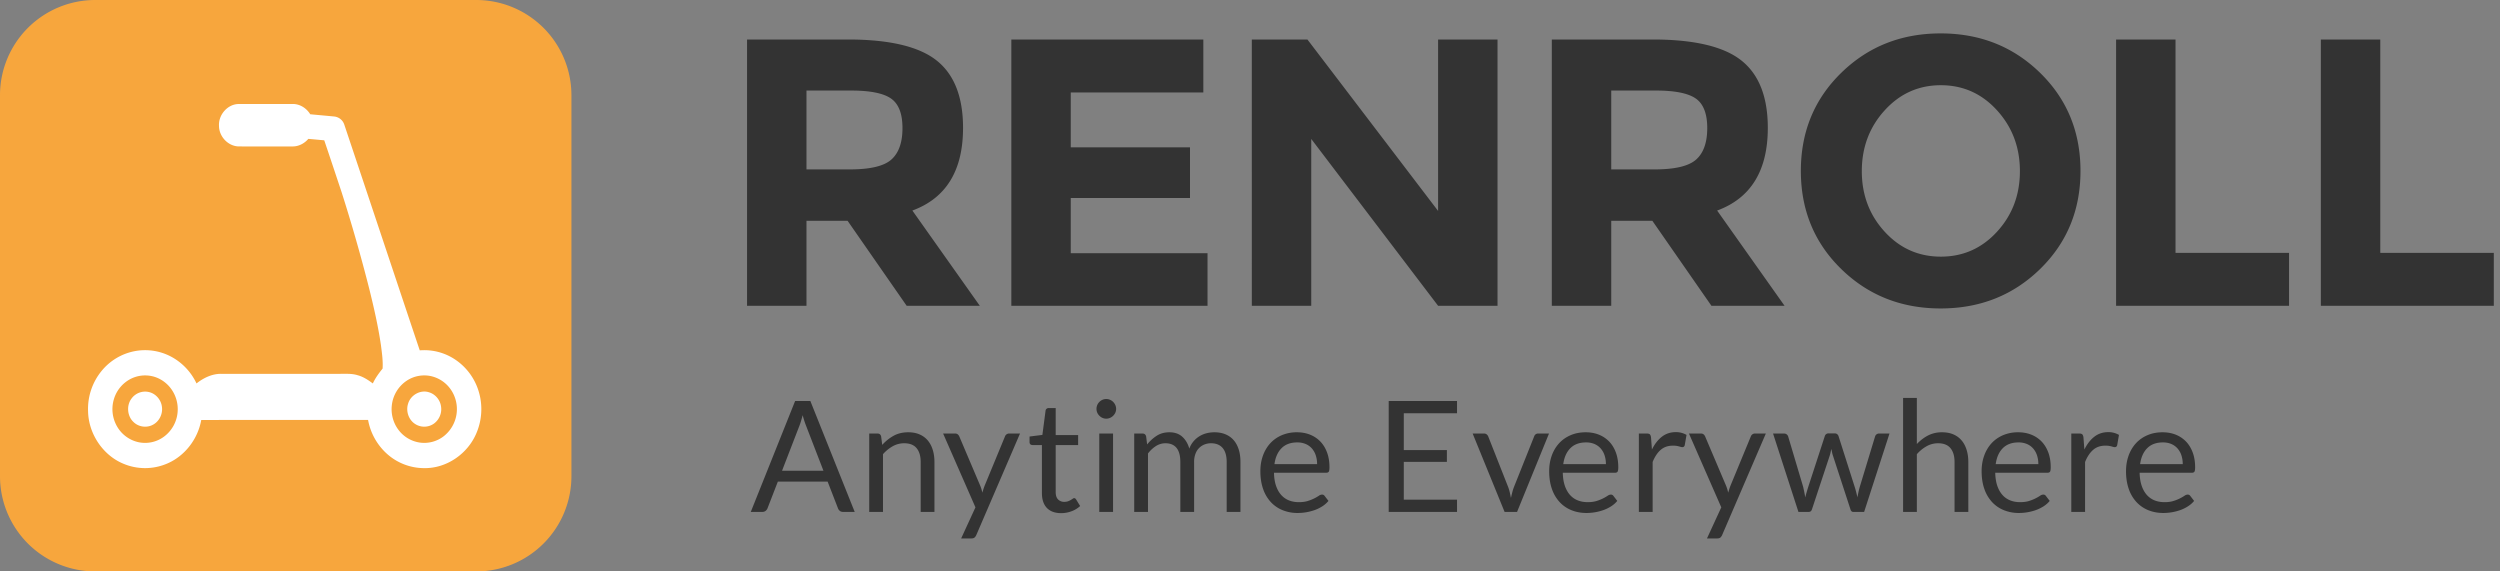 <svg xmlns="http://www.w3.org/2000/svg" width="210" height="48">
    <rect width="100%" height="100%" fill="#808080" stroke="none"/>
    <path fill="#333" fillRule="evenodd" d="M194.952 25.686V3.318h4.992v17.921h9.536v4.447h-14.528zm-17.2-22.368h4.992v17.921h9.536v4.447h-14.528V3.318zM163.016 25.91c-3.307 0-6.091-1.104-8.352-3.312-2.262-2.208-3.392-4.954-3.392-8.24 0-3.285 1.13-6.032 3.392-8.24 2.261-2.208 5.045-3.312 8.352-3.312 3.306 0 6.09 1.104 8.352 3.312 2.261 2.208 3.392 4.955 3.392 8.24 0 3.286-1.131 6.032-3.392 8.24-2.262 2.208-5.046 3.312-8.352 3.312zm4.736-16.64c-1.28-1.408-2.854-2.112-4.72-2.112-1.867 0-3.44.704-4.72 2.112-1.28 1.408-1.92 3.11-1.92 5.104 0 1.995.64 3.691 1.92 5.088 1.28 1.398 2.853 2.096 4.72 2.096 1.866 0 3.44-.698 4.72-2.096 1.28-1.397 1.92-3.093 1.92-5.088 0-1.994-.64-3.696-1.92-5.104zM143.76 25.686l-4.96-7.136h-3.456v7.136h-4.992V3.318h8.48c3.477 0 5.957.587 7.44 1.76 1.483 1.174 2.224 3.062 2.224 5.664 0 3.584-1.419 5.899-4.256 6.944l5.664 8h-6.144zm-1.312-17.408c-.64-.448-1.76-.672-3.36-.672h-3.744v6.624h3.648c1.706 0 2.869-.277 3.488-.832.619-.554.928-1.434.928-2.639 0-1.206-.32-2.033-.96-2.481zm-32.304 3.392v14.016h-4.992V3.318h4.672l10.976 14.4v-14.4h4.992v22.368H120.8L110.144 11.67zM84.952 3.318h16.128v4.448H89.944v4.608H99.96v4.256H89.944v4.64h11.488v4.416h-16.48V3.318zM76.16 25.686L71.2 18.55h-3.456v7.136h-4.992V3.318h8.48c3.477 0 5.957.587 7.44 1.76 1.483 1.174 2.224 3.062 2.224 5.664 0 3.584-1.419 5.899-4.256 6.944l5.664 8H76.16zM74.848 8.278c-.64-.448-1.76-.672-3.36-.672h-3.744v6.624h3.648c1.706 0 2.869-.277 3.488-.832.619-.554.928-1.434.928-2.639 0-1.206-.32-2.033-.96-2.481zM184.332 39.62c-.039.061-.113.091-.221.091h-4.381c.009.416.065.778.169 1.085.104.308.247.565.429.771.182.206.399.36.65.461.251.102.533.153.845.153.29 0 .541-.034.751-.101a3.526 3.526 0 0 0 .923-.436.5.5 0 0 1 .263-.1c.095 0 .169.037.221.11l.325.423a2.2 2.2 0 0 1-.514.452 3.2 3.2 0 0 1-.64.315 4.326 4.326 0 0 1-1.426.247c-.455 0-.875-.077-1.258-.231a2.762 2.762 0 0 1-.995-.676 3.112 3.112 0 0 1-.653-1.101c-.156-.438-.234-.941-.234-1.508 0-.46.07-.889.211-1.287.141-.399.344-.744.608-1.038.264-.292.587-.522.969-.688.381-.167.81-.25 1.287-.25.394 0 .758.065 1.092.197.333.133.621.324.864.573.243.249.432.557.569.923.136.366.205.783.205 1.251 0 .182-.02.303-.059.364zm-1.092-1.368a1.657 1.657 0 0 0-.325-.579 1.469 1.469 0 0 0-.523-.377 1.78 1.78 0 0 0-.705-.133c-.56 0-.999.162-1.32.484-.321.323-.52.77-.598 1.342h3.581a2.33 2.33 0 0 0-.11-.737zm-5.598-.692c-.061 0-.154-.021-.28-.062a1.762 1.762 0 0 0-.526-.062c-.403 0-.74.117-1.011.351-.271.234-.497.574-.679 1.02V43h-1.157v-6.585h.663c.126 0 .212.024.26.072.048.048.08.13.097.247l.079 1.027c.225-.459.503-.818.835-1.076.331-.257.72-.386 1.167-.386a1.738 1.738 0 0 1 .903.233l-.15.865c-.03.108-.097.163-.201.163zm-5.661 2.151H167.6c.009.416.065.778.169 1.085.104.308.247.565.429.771.182.206.399.36.65.461.251.102.533.153.845.153.29 0 .54-.034.751-.101a3.583 3.583 0 0 0 .923-.436.502.502 0 0 1 .263-.1c.095 0 .169.037.221.11l.325.423a2.214 2.214 0 0 1-.513.452c-.2.127-.413.233-.641.315a4.329 4.329 0 0 1-1.427.247 3.34 3.34 0 0 1-1.257-.231 2.762 2.762 0 0 1-.995-.676 3.112 3.112 0 0 1-.653-1.101c-.156-.438-.234-.941-.234-1.508 0-.46.07-.889.211-1.287.141-.399.344-.744.608-1.038.264-.292.587-.522.968-.688a3.18 3.18 0 0 1 1.287-.25c.395 0 .759.065 1.092.197.334.133.622.324.865.573.243.249.432.557.569.923.136.366.204.783.204 1.251 0 .182-.019.303-.058.364-.039.061-.113.091-.221.091zm-.871-1.459a1.657 1.657 0 0 0-.325-.579 1.46 1.46 0 0 0-.523-.377 1.781 1.781 0 0 0-.706-.133c-.558 0-.998.162-1.319.484-.321.323-.52.77-.598 1.342h3.582a2.33 2.33 0 0 0-.111-.737zm-6.928.555c0-.498-.114-.885-.342-1.16-.227-.275-.575-.413-1.043-.413-.342 0-.662.083-.959.248a3.146 3.146 0 0 0-.822.669V43h-1.157v-9.575h1.157v3.874c.282-.299.594-.538.936-.718a2.516 2.516 0 0 1 1.183-.269c.36 0 .677.059.952.178.275.119.505.289.689.507.184.219.324.482.419.79.096.308.144.648.144 1.02V43h-1.157v-4.193zM155.67 43c-.113 0-.191-.073-.234-.221l-1.456-4.465a2.53 2.53 0 0 1-.085-.303 19.771 19.771 0 0 0-.065-.302l-.065.305a2.267 2.267 0 0 1-.084.306l-1.475 4.459c-.048.148-.137.221-.267.221h-.871l-2.132-6.585h.91c.095 0 .173.024.234.072a.351.351 0 0 1 .123.169l1.262 4.238c.034.156.067.306.097.452.03.145.056.292.078.439.035-.147.074-.294.117-.439.043-.146.089-.296.137-.452l1.39-4.264a.32.32 0 0 1 .319-.227h.501c.086 0 .158.021.214.064a.344.344 0 0 1 .117.163l1.358 4.264c.048.152.09.301.127.448.037.148.073.293.107.436a7.637 7.637 0 0 1 .195-.884l1.287-4.238a.351.351 0 0 1 .339-.241h.87L156.587 43h-.917zm-11.157 2.152c-.058.051-.148.077-.269.077h-.858l1.202-2.612-2.717-6.202h1.001c.1 0 .178.026.234.075.056.05.097.106.123.166l1.762 4.147a3.143 3.143 0 0 1 .175.578l.091-.292c.031-.096.065-.193.104-.293l1.71-4.14a.37.37 0 0 1 .338-.241h.923l-3.672 8.528a.615.615 0 0 1-.147.209zm-3.196-7.592c-.061 0-.154-.021-.28-.062a1.762 1.762 0 0 0-.526-.062c-.403 0-.74.117-1.011.351-.271.234-.497.574-.679 1.02V43h-1.157v-6.585h.663c.126 0 .212.024.26.072.048.048.08.13.098.247l.077 1.027c.226-.459.504-.818.836-1.076.331-.257.72-.386 1.167-.386a1.748 1.748 0 0 1 .903.233l-.15.865c-.03.108-.097.163-.201.163zm-5.661 2.151h-4.381c.009.416.065.778.169 1.085.104.308.247.565.429.771.182.206.399.36.65.461.251.102.533.153.845.153.29 0 .541-.034.751-.101a3.526 3.526 0 0 0 .923-.436.502.502 0 0 1 .263-.1c.095 0 .169.037.221.11l.325.423a2.2 2.2 0 0 1-.514.452 3.2 3.2 0 0 1-.64.315 4.329 4.329 0 0 1-1.427.247c-.454 0-.874-.077-1.257-.231a2.762 2.762 0 0 1-.995-.676 3.112 3.112 0 0 1-.653-1.101c-.156-.438-.234-.941-.234-1.508 0-.46.07-.889.211-1.287.141-.399.344-.744.608-1.038.264-.292.587-.522.969-.688.381-.167.81-.25 1.286-.25.395 0 .759.065 1.093.197.333.133.621.324.864.573.243.249.432.557.569.923.136.366.205.783.205 1.251 0 .182-.02.303-.059.364-.039.061-.113.091-.221.091zm-.871-1.459a1.657 1.657 0 0 0-.325-.579 1.469 1.469 0 0 0-.523-.377 1.78 1.78 0 0 0-.705-.133c-.559 0-.999.162-1.32.484-.321.323-.52.77-.598 1.342h3.582a2.33 2.33 0 0 0-.111-.737zM126.386 43l-2.684-6.585h.949c.091 0 .167.024.228.072.06.048.104.104.13.169l1.67 4.238c.061.156.108.312.143.468.035.156.067.31.098.462.034-.152.071-.306.11-.462.039-.156.089-.312.149-.468l1.691-4.238a.348.348 0 0 1 .344-.241h.903L127.433 43h-1.047zm-9.735-9.315h5.74v1.028h-4.472v3.093h3.62v.989h-3.62v3.178h4.472V43h-5.74v-9.315zm-5.255 6.026h-4.381c.009.416.065.778.169 1.085.104.308.247.565.429.771.182.206.399.36.65.461.251.102.533.153.845.153.29 0 .54-.034.751-.101a3.526 3.526 0 0 0 .923-.436.502.502 0 0 1 .263-.1c.095 0 .169.037.221.11l.325.423a2.2 2.2 0 0 1-.514.452 3.2 3.2 0 0 1-.64.315 4.329 4.329 0 0 1-1.427.247 3.34 3.34 0 0 1-1.257-.231 2.762 2.762 0 0 1-.995-.676 3.112 3.112 0 0 1-.653-1.101c-.156-.438-.234-.941-.234-1.508 0-.46.07-.889.211-1.287.141-.399.344-.744.608-1.038.264-.292.587-.522.968-.688a3.18 3.18 0 0 1 1.287-.25c.395 0 .759.065 1.092.197.334.133.622.324.865.573.243.249.432.557.569.923.136.366.204.783.204 1.251 0 .182-.019.303-.058.364-.039.061-.113.091-.221.091zm-.871-1.459a1.657 1.657 0 0 0-.325-.579 1.46 1.46 0 0 0-.523-.377 1.78 1.78 0 0 0-.705-.133c-.559 0-.999.162-1.32.484-.321.323-.52.77-.598 1.342h3.582a2.33 2.33 0 0 0-.111-.737zm-7.484.555c0-.515-.112-.906-.337-1.173-.226-.266-.553-.4-.982-.4-.191 0-.372.034-.543.101a1.309 1.309 0 0 0-.76.787 1.895 1.895 0 0 0-.114.685V43h-1.157v-4.193c0-.528-.106-.922-.319-1.183-.212-.26-.522-.39-.929-.39-.286 0-.552.078-.796.231a2.618 2.618 0 0 0-.673.627V43h-1.157v-6.585h.689c.165 0 .269.081.312.241l.084.676c.243-.299.515-.544.816-.735.301-.19.651-.285 1.05-.285.446 0 .807.123 1.082.37s.474.581.595 1.001a2.048 2.048 0 0 1 .864-1.046c.187-.113.385-.196.595-.247.21-.052.424-.078.641-.078.346 0 .655.055.926.165.27.111.5.272.689.484.188.213.332.474.432.784.1.31.149.664.149 1.062V43h-1.157v-4.193zm-9.535-3.884a.842.842 0 0 1-.264.18.79.79 0 0 1-.633 0 .848.848 0 0 1-.26-.18.829.829 0 0 1-.179-.259.82.82 0 0 1 .179-.904.86.86 0 0 1 .26-.178.753.753 0 0 1 .315-.065c.113 0 .219.021.318.065a.853.853 0 0 1 .446.445.788.788 0 0 1 0 .637.891.891 0 0 1-.182.259zm-4.626 7.031a.703.703 0 0 0 .52.201.906.906 0 0 0 .315-.049 1.39 1.39 0 0 0 .231-.107c.065-.039.12-.074.165-.107a.216.216 0 0 1 .121-.049c.06 0 .114.037.162.111l.338.552a2.16 2.16 0 0 1-.721.439 2.455 2.455 0 0 1-.871.159c-.521 0-.92-.145-1.2-.435-.279-.291-.419-.709-.419-1.255v-4.03h-.793a.263.263 0 0 1-.176-.062c-.047-.041-.071-.105-.071-.191v-.462l1.079-.137.267-2.034a.24.24 0 0 1 .084-.159.27.27 0 0 1 .182-.062h.585v2.268h1.885v.839h-1.885v3.952c0 .277.067.483.202.618zm-7.017 3.198c-.058.051-.148.077-.269.077h-.858l1.202-2.612-2.717-6.202h1.001c.1 0 .178.026.234.075.056.05.097.106.123.166l1.762 4.147a3.143 3.143 0 0 1 .175.578l.091-.292c.031-.096.065-.193.104-.293l1.71-4.14a.37.37 0 0 1 .338-.241h.923l-3.672 8.528a.615.615 0 0 1-.147.209zm-4.526-6.345c0-.498-.114-.885-.342-1.16-.227-.275-.575-.413-1.043-.413-.342 0-.662.083-.959.248a3.146 3.146 0 0 0-.822.669V43h-1.157v-6.585h.689c.165 0 .269.081.312.241l.091.715c.286-.316.605-.572.959-.767.353-.195.761-.292 1.225-.292.36 0 .677.059.952.178.275.119.505.289.689.507.184.219.324.482.419.79.096.308.144.648.144 1.02V43h-1.157v-4.193zm-6.79 4.108a.497.497 0 0 1-.156-.214l-.871-2.249h-4.18l-.871 2.249a.504.504 0 0 1-.156.208.42.42 0 0 1-.273.091h-.975l3.725-9.315h1.28L71.795 43h-.976a.414.414 0 0 1-.272-.085zm-2.841-7.163a7.081 7.081 0 0 1-.279-.877c-.048.177-.095.341-.14.491-.046.149-.09.28-.134.393l-1.462 3.783h3.478l-1.463-3.79zM93.496 43h-1.157v-6.585h1.157V43z"/>
    <path fill="#F7A63D" fillRule="evenodd" d="M8 0h32a8 8 0 0 1 8 7.999V40a8 8 0 0 1-8 8H8a8 8 0 0 1-8-8V7.999A8 8 0 0 1 8 0z"/>
    <path fill="#FFF" fillRule="evenodd" d="M40.022 36.378c-.73 1.748-2.503 2.958-4.347 2.945a4.69 4.69 0 0 1-3.292-1.315 5.041 5.041 0 0 1-1.464-2.731c-4.671 0-9.343-.003-14.015.001-.28 1.6-1.374 3.014-2.825 3.645a4.685 4.685 0 0 1-3.784 0c-1.674-.723-2.862-2.501-2.897-4.378a5.03 5.03 0 0 1 1.134-3.384 4.747 4.747 0 0 1 2.761-1.66 4.66 4.66 0 0 1 3.053.443 4.906 4.906 0 0 1 2.16 2.265c.591-.465 1.299-.81 2.054-.807h9.981c.504.004 1.02-.038 1.508.119.47.125.88.4 1.269.688.21-.458.509-.861.82-1.248.042-.652-.055-1.309-.137-1.956-.233-1.595-.593-3.168-.98-4.731a140.07 140.07 0 0 0-2.324-8.123c-.485-1.456-.968-2.911-1.46-4.365-.446-.038-.891-.083-1.338-.12-.332.392-.819.64-1.327.636-1.496.002-2.991.005-4.487-.002-.889.006-1.685-.804-1.689-1.724-.055-.933.714-1.81 1.618-1.838 1.52-.006 3.038 0 4.557-.003.603-.014 1.172.344 1.489.863.673.066 1.347.123 2.02.189a.996.996 0 0 1 .838.673c2.117 6.321 4.221 12.648 6.341 18.97a4.665 4.665 0 0 1 2.924.738 4.928 4.928 0 0 1 1.918 2.388 5.134 5.134 0 0 1-.079 3.822zm-25.707-3.795c-.4-.51-.976-.873-1.602-.996a2.677 2.677 0 0 0-1.687.215 2.817 2.817 0 0 0-1.454 1.715 2.907 2.907 0 0 0 .245 2.276 2.76 2.76 0 0 0 1.808 1.35 2.664 2.664 0 0 0 2.142-.459 2.854 2.854 0 0 0 1.146-2.002 2.901 2.901 0 0 0-.598-2.099zm23.562.152a2.754 2.754 0 0 0-1.713-1.148 2.667 2.667 0 0 0-1.988.385 2.852 2.852 0 0 0-1.264 2.086c-.078.698.11 1.422.514 1.987a2.737 2.737 0 0 0 1.837 1.131 2.673 2.673 0 0 0 1.997-.523 2.897 2.897 0 0 0 .617-3.918zm-3.104 2.81c-.476-.364-.682-1.048-.495-1.628.212-.741 1.043-1.199 1.757-.965.516.15.927.622 1.009 1.17a1.502 1.502 0 0 1-.581 1.451 1.406 1.406 0 0 1-1.69-.028zm-21.917.128c-.52.291-1.213.2-1.641-.224-.529-.487-.606-1.393-.168-1.968a1.411 1.411 0 0 1 1.54-.529c.541.157.963.67 1.018 1.249.074.587-.238 1.202-.749 1.472z"/>
</svg>
